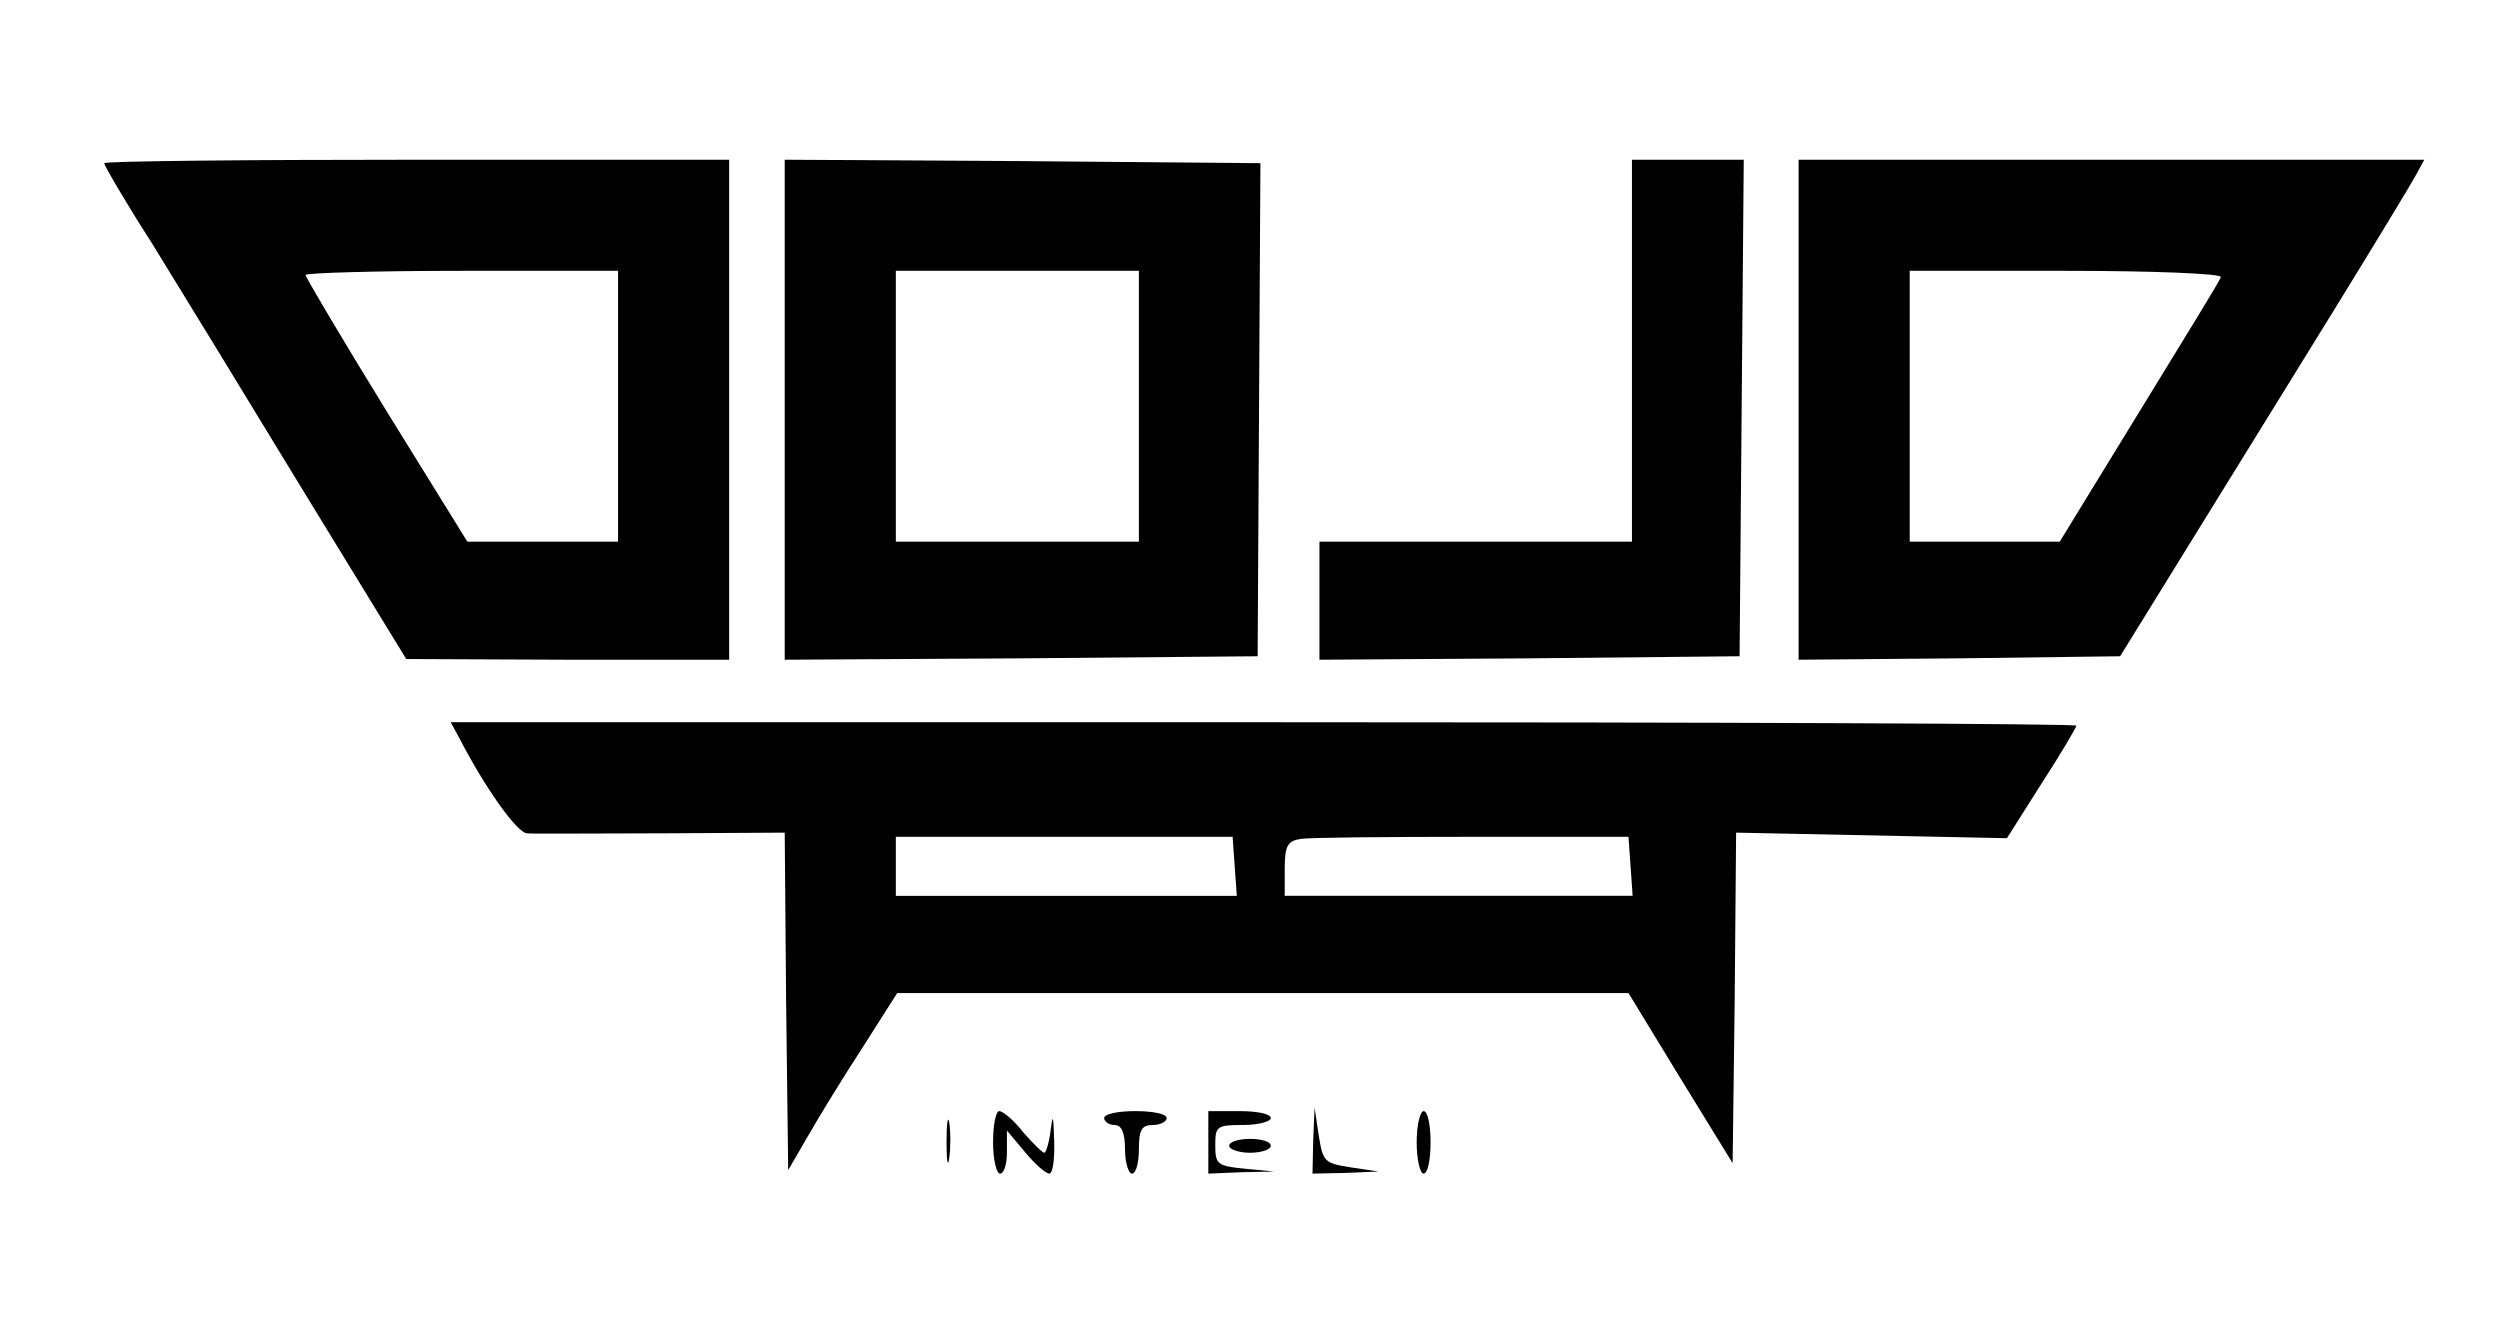 <?xml version="1.0" standalone="no"?>
<!DOCTYPE svg PUBLIC "-//W3C//DTD SVG 20010904//EN"
 "http://www.w3.org/TR/2001/REC-SVG-20010904/DTD/svg10.dtd">
<svg version="1.0" xmlns="http://www.w3.org/2000/svg"
 width="360pt" height="191pt" viewBox="0 0 360 191"
 preserveAspectRatio="xMidYMid meet">

<g transform="translate(0,191) scale(0.1,-0.1)"
fill="#000000" stroke="none">
<path d="M150 1675 c0 -3 30 -55 68 -114 37 -60 135 -220 217 -355 l150 -245
233 -1 232 0 0 360 0 360 -450 0 c-247 0 -450 -2 -450 -5z m740 -350 l0 -195
-109 0 -108 0 -117 189 c-64 104 -116 192 -116 195 0 3 101 6 225 6 l225 0 0
-195z"/>
<path d="M1130 1320 l0 -360 340 2 341 3 2 355 2 355 -343 3 -342 2 0 -360z
m510 5 l0 -195 -175 0 -175 0 0 195 0 195 175 0 175 0 0 -195z"/>
<path d="M2350 1405 l0 -275 -225 0 -225 0 0 -85 0 -85 303 2 302 3 3 358 3
357 -81 0 -80 0 0 -275z"/>
<path d="M2590 1320 l0 -360 232 2 231 3 105 170 c58 94 151 244 207 335 56
91 107 175 114 188 l12 22 -451 0 -450 0 0 -360z m608 191 c-1 -5 -55 -92
-118 -195 l-114 -186 -108 0 -108 0 0 195 0 195 226 0 c124 0 224 -4 222 -9z"/>
<path d="M661 848 c37 -72 84 -138 98 -138 9 -1 96 0 193 0 l178 1 2 -243 3
-243 29 50 c16 28 51 85 79 128 l49 77 526 0 527 0 75 -123 75 -122 3 238 2
238 195 -4 195 -4 50 79 c28 43 50 81 50 83 0 3 -527 5 -1170 5 l-1171 0 12
-22z m1117 -186 l3 -42 -245 0 -246 0 0 43 0 42 243 0 242 0 3 -43z m570 1 l3
-43 -250 0 -251 0 0 39 c0 33 4 40 23 43 12 2 123 3 247 3 l225 0 3 -42z"/>
<path d="M1363 265 c0 -27 2 -38 4 -22 2 15 2 37 0 50 -2 12 -4 0 -4 -28z"/>
<path d="M1430 265 c0 -25 5 -45 10 -45 6 0 10 14 10 31 l0 31 26 -31 c14 -17
30 -31 35 -31 5 0 8 21 7 48 -1 36 -2 39 -5 15 -2 -18 -7 -33 -9 -33 -3 0 -17
14 -31 30 -13 17 -29 30 -34 30 -5 0 -9 -20 -9 -45z"/>
<path d="M1590 300 c0 -5 7 -10 15 -10 10 0 15 -11 15 -35 0 -19 5 -35 10 -35
6 0 10 16 10 35 0 28 4 35 20 35 11 0 20 5 20 10 0 6 -20 10 -45 10 -25 0 -45
-4 -45 -10z"/>
<path d="M1740 265 l0 -45 48 2 47 1 -42 4 c-40 4 -43 6 -43 34 0 27 2 29 40
29 22 0 40 5 40 10 0 6 -20 10 -45 10 l-45 0 0 -45z"/>
<path d="M1891 268 l-1 -48 48 1 47 2 -40 6 c-38 6 -40 8 -46 46 l-6 40 -2
-47z"/>
<path d="M2040 265 c0 -25 5 -45 10 -45 6 0 10 20 10 45 0 25 -4 45 -10 45 -5
0 -10 -20 -10 -45z"/>
<path d="M1770 260 c0 -5 14 -10 30 -10 17 0 30 5 30 10 0 6 -13 10 -30 10
-16 0 -30 -4 -30 -10z"/>
</g>
</svg>
